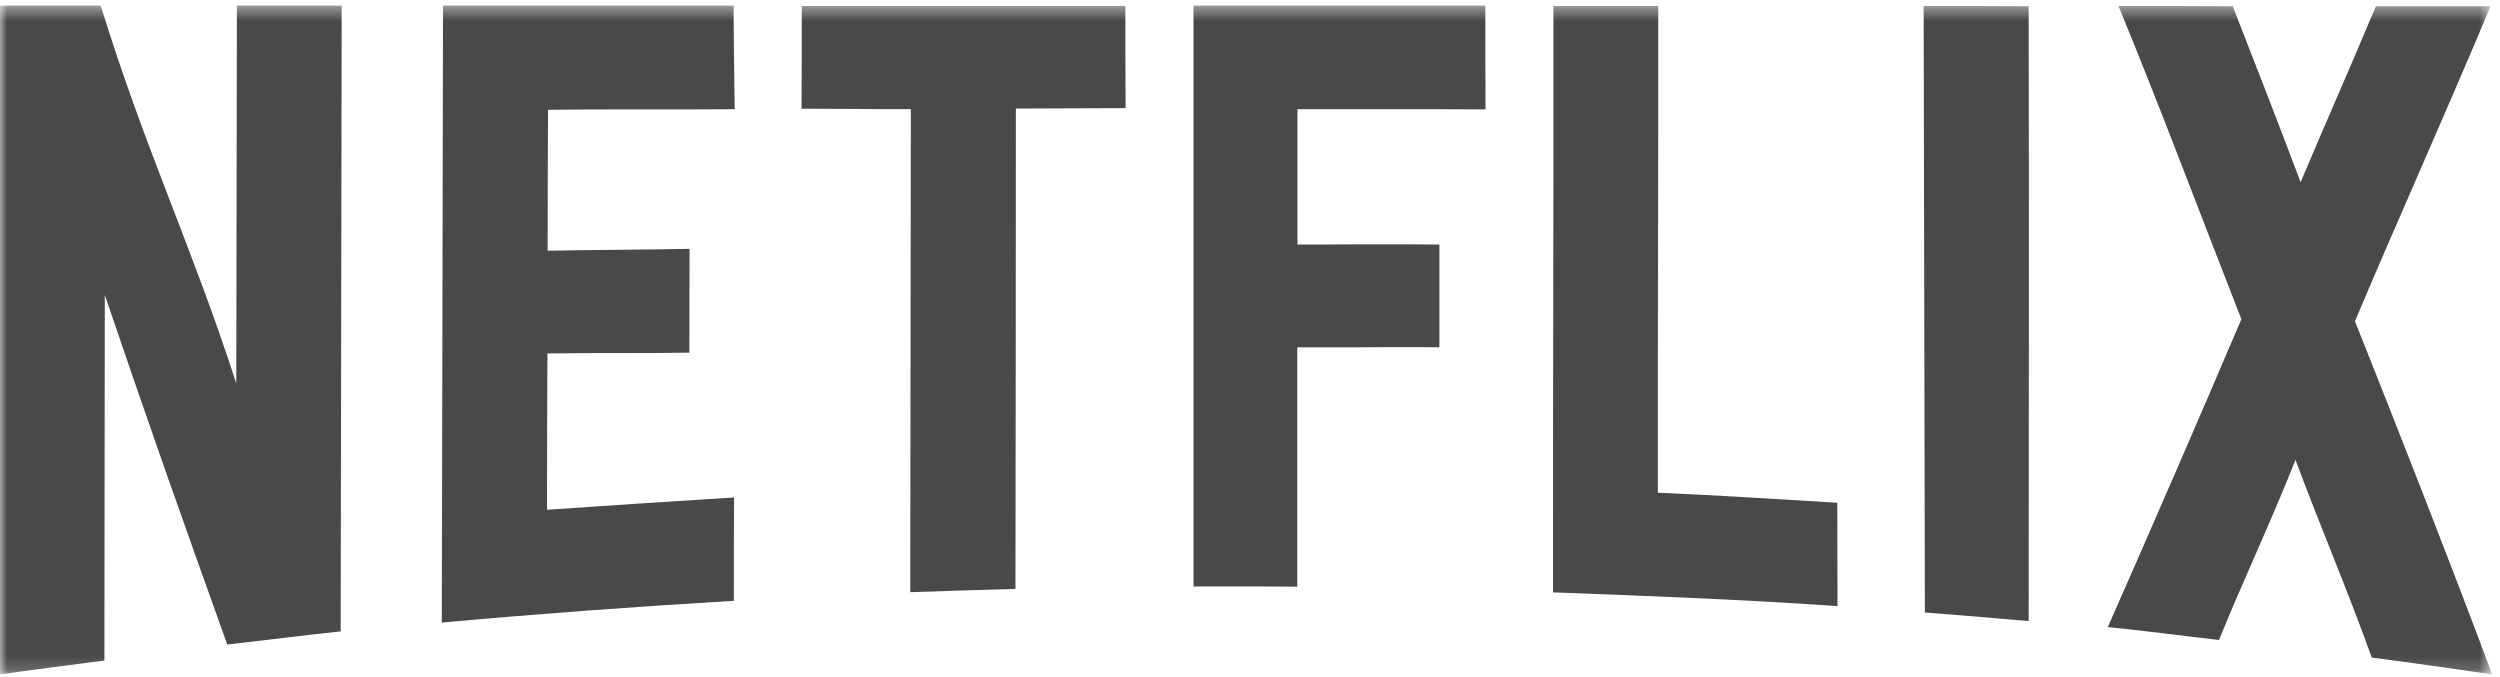 <svg width="181" height="49" viewBox="0 0 181 49" fill="none" xmlns="http://www.w3.org/2000/svg">
<mask id="mask0_4_694" style="mask-type:luminance" maskUnits="userSpaceOnUse" x="0" y="0" width="181" height="49">
<path d="M180.435 0.407H0V48.831H180.435V0.407Z" fill="white"/>
</mask>
<g mask="url(#mask0_4_694)">
<path d="M24.739 0.407H17.151C17.136 10.742 17.121 17.424 17.107 27.759C13.84 17.677 10.573 11.009 7.291 0.407H0V48.831C2.465 48.474 5.093 48.148 7.558 47.821C7.573 37.708 7.573 31.486 7.588 21.359C10.974 31.323 13.067 37.203 16.453 46.663C19.096 46.365 22.022 45.994 24.665 45.712C24.695 30.61 24.709 15.508 24.739 0.407Z" fill="#4B4848"/>
</g>
<mask id="mask1_4_694" style="mask-type:luminance" maskUnits="userSpaceOnUse" x="0" y="0" width="181" height="49">
<path d="M180.435 0.407H0V48.831H180.435V0.407Z" fill="white"/>
</mask>
<g mask="url(#mask1_4_694)">
<path d="M53.116 0.407H32.075C32.045 15.301 32.015 30.195 31.986 45.074C39.024 44.435 46.078 43.915 53.131 43.5C53.131 41.317 53.131 38.198 53.146 36.016C48.557 36.298 44.177 36.595 39.603 36.907C39.603 32.897 39.618 29.586 39.633 25.591C42.974 25.532 46.493 25.591 49.909 25.532C49.909 23.349 49.924 20.201 49.924 18.018C46.538 18.078 42.974 18.092 39.648 18.152C39.648 14.142 39.663 11.96 39.678 7.95C41.771 7.921 43.821 7.921 45.87 7.921C46.226 7.921 46.583 7.921 46.954 7.921H48.023C49.731 7.921 51.438 7.921 53.191 7.906C53.161 5.708 53.116 2.59 53.116 0.407Z" fill="#4B4848"/>
</g>
<mask id="mask2_4_694" style="mask-type:luminance" maskUnits="userSpaceOnUse" x="0" y="0" width="181" height="49">
<path d="M180.435 0.407H0V48.831H180.435V0.407Z" fill="white"/>
</mask>
<g mask="url(#mask2_4_694)">
<path d="M81.478 0.434C73.757 0.434 65.768 0.434 58.046 0.434C58.046 2.602 58.046 5.706 58.031 7.874C58.373 7.874 58.7 7.874 59.041 7.874C60.066 7.874 61.075 7.888 62.1 7.888C63.125 7.903 64.134 7.903 65.159 7.903C65.426 7.903 65.679 7.903 65.946 7.903C65.931 19.916 65.916 30.875 65.901 42.874C68.381 42.785 71.039 42.71 73.519 42.636C73.534 30.697 73.549 19.798 73.549 7.859C76.162 7.844 78.88 7.844 81.493 7.829C81.478 5.735 81.478 2.558 81.478 0.434Z" fill="#4B4848"/>
</g>
<mask id="mask3_4_694" style="mask-type:luminance" maskUnits="userSpaceOnUse" x="0" y="0" width="181" height="49">
<path d="M180.435 0.407H0V48.831H180.435V0.407Z" fill="white"/>
</mask>
<g mask="url(#mask3_4_694)">
<path d="M107.539 0.407H86.408C86.408 14.425 86.408 28.442 86.408 42.46C87.225 42.46 88.057 42.46 88.873 42.46C90.566 42.46 92.259 42.46 93.922 42.475C93.922 36.52 93.922 31.1 93.922 25.146C94.338 25.146 94.754 25.146 95.17 25.146C96.15 25.146 97.144 25.146 98.154 25.146C99.164 25.146 100.159 25.131 101.169 25.131C102.193 25.131 103.218 25.131 104.213 25.146C104.213 23.008 104.213 19.845 104.213 17.706C103.277 17.691 102.312 17.691 101.347 17.691C100.307 17.691 99.253 17.691 98.214 17.691C97.174 17.691 96.135 17.706 95.11 17.706C94.724 17.706 94.323 17.706 93.937 17.706C93.937 13.875 93.937 11.722 93.937 7.906C94.769 7.906 95.585 7.906 96.402 7.906C97.234 7.906 98.065 7.906 98.897 7.906C99.728 7.906 100.575 7.906 101.406 7.906C103.456 7.906 105.49 7.906 107.554 7.921C107.539 5.782 107.539 2.545 107.539 0.407Z" fill="#4B4848"/>
</g>
<mask id="mask4_4_694" style="mask-type:luminance" maskUnits="userSpaceOnUse" x="0" y="0" width="181" height="49">
<path d="M180.435 0.407H0V48.831H180.435V0.407Z" fill="white"/>
</mask>
<g mask="url(#mask4_4_694)">
<path d="M112.469 0.434C112.484 14.585 112.425 28.737 112.439 42.888C119.196 43.141 126.294 43.408 133.035 43.883C133.035 41.7 133.021 38.582 133.021 36.399C128.744 36.147 124.304 35.85 120.027 35.672C120.013 23.555 120.072 12.566 120.057 0.434C117.592 0.434 114.949 0.434 112.469 0.434Z" fill="#4B4848"/>
</g>
<mask id="mask5_4_694" style="mask-type:luminance" maskUnits="userSpaceOnUse" x="0" y="0" width="181" height="49">
<path d="M180.435 0.407H0V48.831H180.435V0.407Z" fill="white"/>
</mask>
<g mask="url(#mask5_4_694)">
<path d="M139.272 0.434C139.302 15.076 139.332 29.702 139.361 44.344C141.841 44.537 144.395 44.745 146.875 44.967C146.89 30.133 146.905 15.283 146.875 0.449C144.395 0.434 141.752 0.434 139.272 0.434Z" fill="#4B4848"/>
</g>
<mask id="mask6_4_694" style="mask-type:luminance" maskUnits="userSpaceOnUse" x="0" y="0" width="181" height="49">
<path d="M180.435 0.407H0V48.831H180.435V0.407Z" fill="white"/>
</mask>
<g mask="url(#mask6_4_694)">
<path d="M153.379 0.434C156.423 7.829 159.2 15.254 162.274 23.109C159.066 30.652 155.8 38.151 152.607 45.398C155.265 45.665 158.012 46.036 160.655 46.334C162.556 41.671 164.293 38.077 166.194 33.296C168.095 38.404 169.817 42.339 171.718 47.611C174.361 47.952 177.791 48.442 180.435 48.828C177.227 40.26 173.723 31.351 170.5 23.258C173.708 15.655 176.99 8.393 180.316 0.449C177.584 0.449 174.762 0.449 172.015 0.449C169.951 5.364 168.54 8.512 166.565 13.19C164.724 8.319 163.492 5.171 161.65 0.449C158.948 0.434 156.111 0.434 153.379 0.434Z" fill="#4B4848"/>
</g>
</svg>
